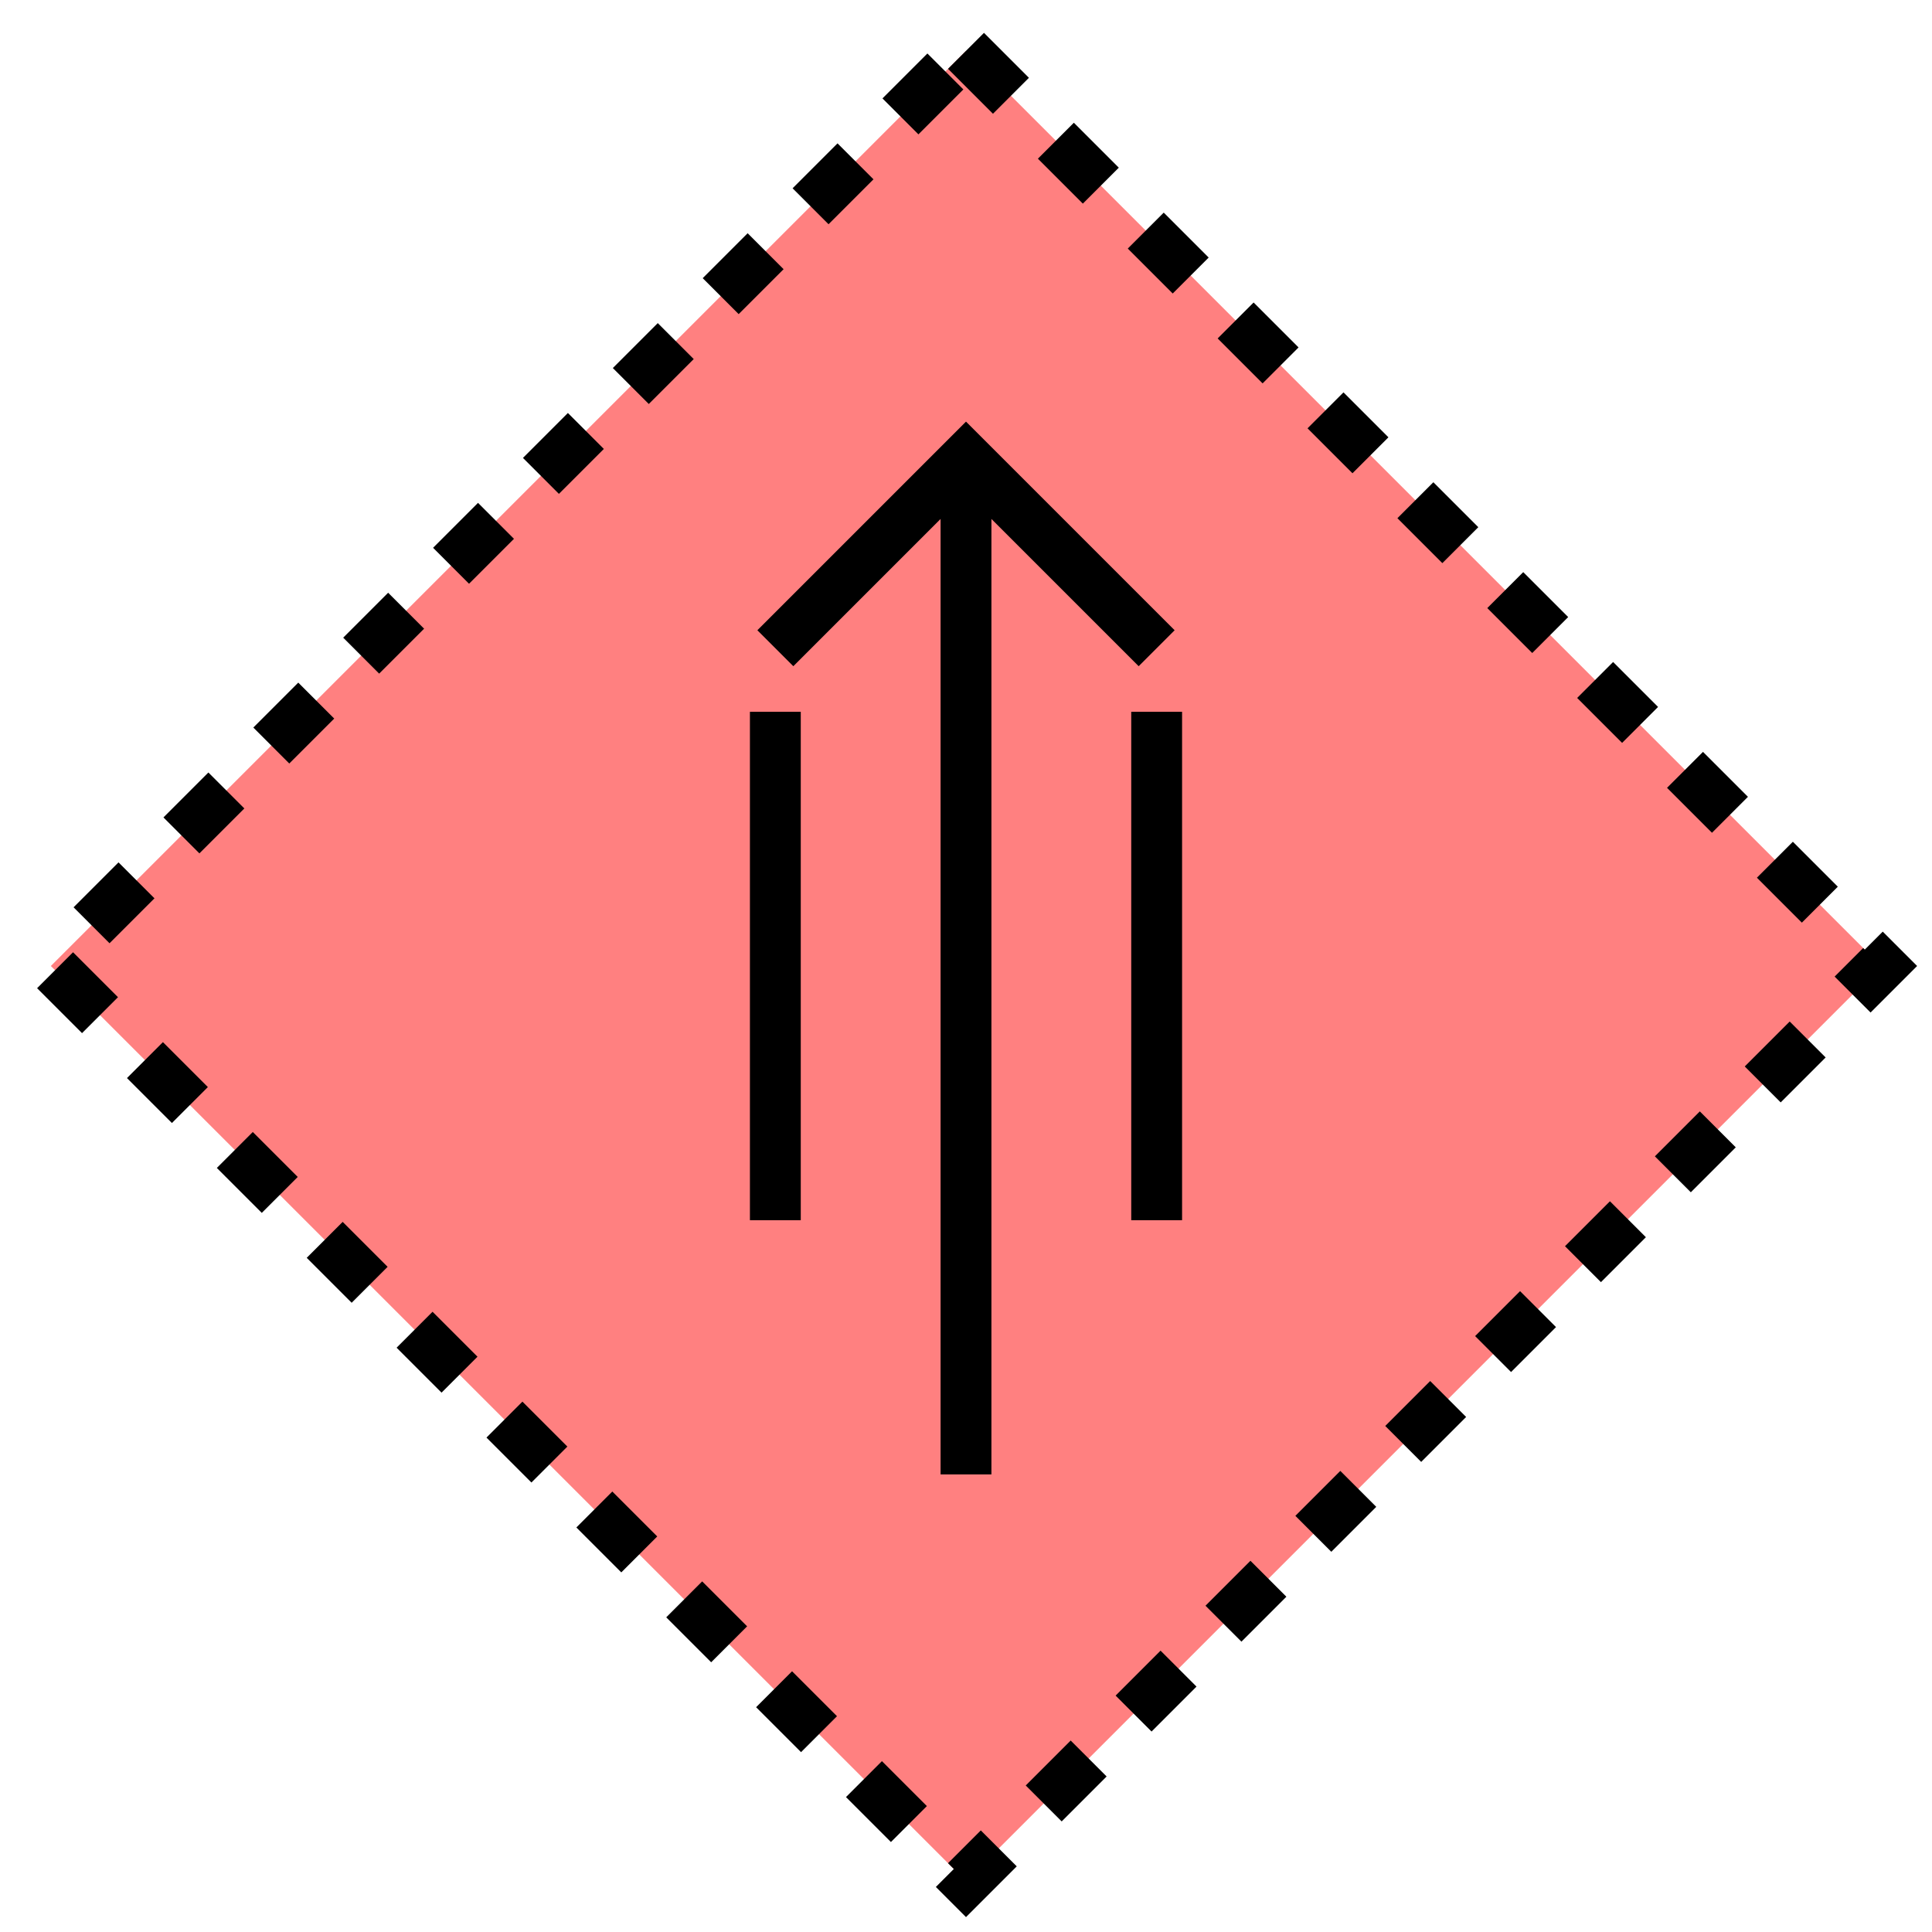 <svg xmlns="http://www.w3.org/2000/svg" version="1.2" baseProfile="tiny" width="389.12" height="389.12" viewBox="24 24 152 152"><path d="M100,28 L172,100 100,172 28,100 100,28 Z" stroke-width="4" stroke="black" stroke-dasharray="5,5" fill="rgb(255,128,128)" fill-opacity="1" ></path><path d="m 85,75 15,-15 15,15 m 0,5 0,40 m -30,-40 0,40 m 15,-60 0,80" stroke-width="4" stroke="black" fill="none" ></path></svg>